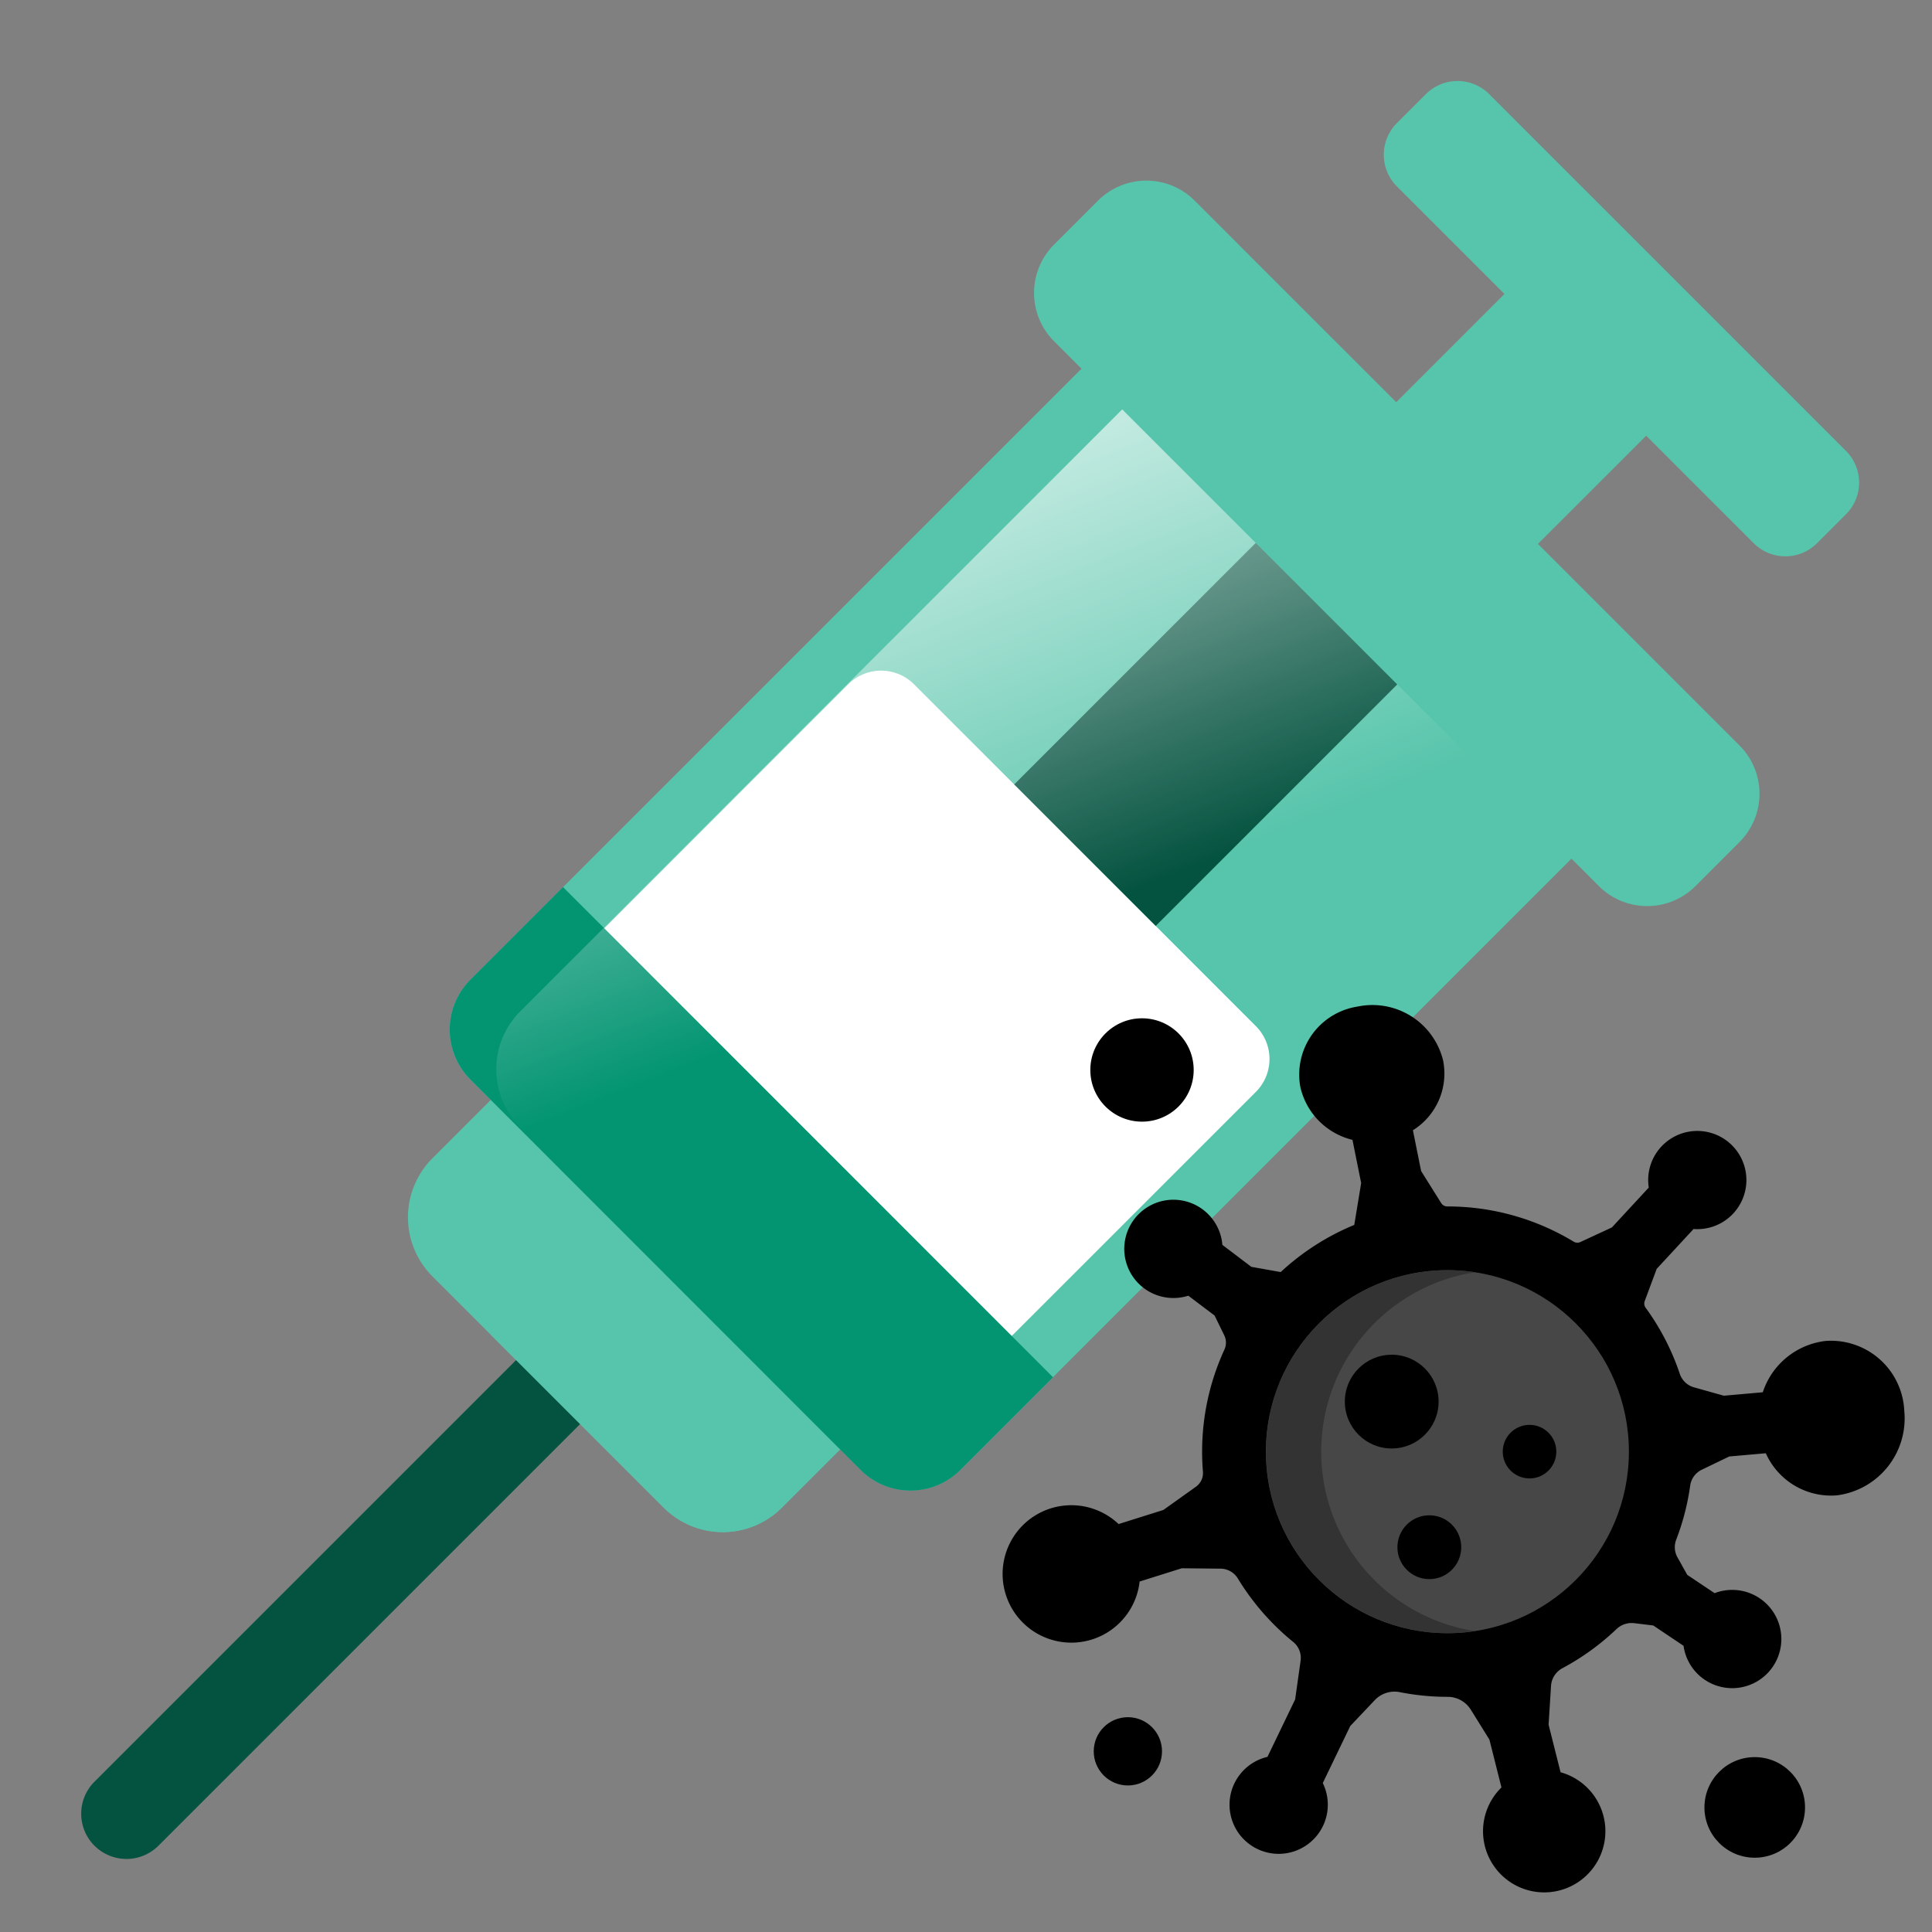 <svg xmlns="http://www.w3.org/2000/svg" xmlns:xlink="http://www.w3.org/1999/xlink" width="40" height="40" viewBox="0 0 60 60">
  <rect x="0" y="0" width="60" height="60" fill="#808080" stroke="none"/>
  <defs>
    <clipPath id="clip-path">
      <rect id="Rectangle_5836" data-name="Rectangle 5836" width="60" height="60" transform="translate(2540 -243)" fill="#fff" stroke="#707070" stroke-width="1"/>
    </clipPath>
    <linearGradient id="linear-gradient" x1="0.505" y1="0.529" x2="0.272" y2="-0.075" gradientUnits="objectBoundingBox">
      <stop offset="0" stop-color="#fff" stop-opacity="0"/>
      <stop offset="1" stop-color="#fff"/>
    </linearGradient>
    <clipPath id="clip-path-2">
      <rect id="Rectangle_5474" data-name="Rectangle 5474" width="30" height="30" fill="#fff" stroke="#707070" stroke-width="1"/>
    </clipPath>
  </defs>
  <g id="Group_45930" data-name="Group 45930" transform="translate(-1281 -697)">
    <g id="Mask_Group_44589" data-name="Mask Group 44589" transform="translate(-1259 940)" clip-path="url(#clip-path)">
      <g id="vaccine_3_" data-name="vaccine (3)" transform="translate(2542.521 -240.479)">
        <path id="Path_79965" data-name="Path 79965" d="M.412,351.988a1.405,1.405,0,0,1,0-1.987l16.322-16.322a1.405,1.405,0,1,1,1.987,1.987L2.4,351.988a1.405,1.405,0,0,1-1.987,0Z" transform="translate(0 -297.189)" fill="#045340"/>
        <g id="Group_45904" data-name="Group 45904" transform="translate(10.15 31.065)">
          <path id="Path_79966" data-name="Path 79966" d="M101.7,300.193l-7.184-7.184a2.593,2.593,0,0,1,0-3.667l2.386-2.386,10.851,10.851-2.386,2.386A2.593,2.593,0,0,1,101.7,300.193Z" transform="translate(-93.758 -286.956)" fill="#57c5ab"/>
          <path id="Path_79967" data-name="Path 79967" d="M128.932,297.8l-2.386,2.386a2.592,2.592,0,0,1-3.667,0l-5.373-5.373v-7.289l.575-.575Z" transform="translate(-114.935 -286.953)" fill="#57c5ab"/>
        </g>
        <g id="Group_45905" data-name="Group 45905" transform="translate(11.446 8.368)">
          <path id="Path_79968" data-name="Path 79968" d="M118.485,112.051,106.368,99.934a2.192,2.192,0,0,1,0-3.1l18.9-18.9a2.192,2.192,0,0,1,3.1,0l12.117,12.117a2.192,2.192,0,0,1,0,3.1l-18.9,18.9a2.192,2.192,0,0,1-3.1,0Z" transform="translate(-105.726 -77.295)" fill="#57c5ab"/>
          <path id="Path_79969" data-name="Path 79969" d="M140.161,191.6l-10.618-10.618a1.444,1.444,0,0,1,0-2.041l9.422-9.422a1.444,1.444,0,0,1,2.041,0l10.618,10.618a1.444,1.444,0,0,1,0,2.041L142.2,191.6A1.443,1.443,0,0,1,140.161,191.6Z" transform="translate(-126.588 -159.158)" fill="#fff"/>
          <path id="Path_79970" data-name="Path 79970" d="M109.245,231.2l-2.877,2.877a2.192,2.192,0,0,0,0,3.1L118.485,249.3a2.192,2.192,0,0,0,3.1,0l2.877-2.877Z" transform="translate(-105.726 -214.54)" fill="#039572"/>
        </g>
        <path id="Path_79971" data-name="Path 79971" d="M272.056,132.257l-4.395-4.395,8.969-8.969,4.395,4.395Z" transform="translate(-238.685 -106.022)" fill="#045340"/>
        <path id="Path_79972" data-name="Path 79972" d="M153.365,94.246l-20.195,20.195a2.548,2.548,0,0,0,0,3.6l9.123,9.123a2.192,2.192,0,0,0,3.1,0l18.9-18.9a2.192,2.192,0,0,0,0-3.1Z" transform="translate(-119.534 -85.554)" fill="url(#linear-gradient)"/>
        <g id="Group_45906" data-name="Group 45906" transform="translate(39.605 0)">
          <path id="Path_79973" data-name="Path 79973" d="M370.241,67.644l-4.395-4.4,4.893-4.893,4.4,4.4Z" transform="translate(-365.846 -52.039)" fill="#57c5ab"/>
          <path id="Path_79974" data-name="Path 79974" d="M408.328,58.65v8.79l4.689-4.689-4.395-4.4Z" transform="translate(-403.729 -52.039)" fill="#57c5ab"/>
          <path id="Path_79975" data-name="Path 79975" d="M385.174,14.35,374.093,3.269a1.39,1.39,0,0,1,0-1.966l.9-.9a1.39,1.39,0,0,1,1.966,0l11.081,11.081a1.39,1.39,0,0,1,0,1.966l-.9.9A1.39,1.39,0,0,1,385.174,14.35Z" transform="translate(-372.837 -0.001)" fill="#57c5ab"/>
        </g>
        <path id="Path_79976" data-name="Path 79976" d="M290.886,50.422,273.965,33.5a2.123,2.123,0,0,1,0-3l1.367-1.367a2.123,2.123,0,0,1,3,0l16.921,16.921a2.123,2.123,0,0,1,0,3l-1.367,1.367A2.123,2.123,0,0,1,290.886,50.422Z" transform="translate(-243.752 -25.424)" fill="#57c5ab"/>
      </g>
    </g>
    <g id="Group_45907" data-name="Group 45907" transform="translate(-6618 1091)">
      <g id="Mask_Group_44505" data-name="Mask Group 44505" transform="translate(7929 -364)" clip-path="url(#clip-path-2)">
        <g id="virus_1_" data-name="virus (1)" transform="translate(1.139 1.214)">
          <g id="XMLID_107_" transform="translate(0 0)">
            <g id="Group_44911" data-name="Group 44911">
              <path id="Path_79221" data-name="Path 79221" d="M28,16.653a2.409,2.409,0,0,1-2.079,2.624A2.218,2.218,0,0,1,23.7,17.971l-1.135.1-.857.413a.647.647,0,0,0-.358.5,7.556,7.556,0,0,1-.432,1.669.644.644,0,0,0,.037.548l.305.546.849.569a1.526,1.526,0,1,1-.964,1.635l-.94-.631-.592-.072a.682.682,0,0,0-.554.187,7.66,7.66,0,0,1-1.677,1.212.673.673,0,0,0-.353.554l-.075,1.2.372,1.477a1.9,1.9,0,1,1-1.836.472l-.374-1.486-.577-.928a.846.846,0,0,0-.723-.4h0a7.654,7.654,0,0,1-1.479-.145.844.844,0,0,0-.779.245l-.763.805-.854,1.772A1.526,1.526,0,1,1,8.223,27.4l.86-1.784.169-1.2a.636.636,0,0,0-.227-.583A7.682,7.682,0,0,1,7.3,21.855a.634.634,0,0,0-.538-.3l-1.2-.012-1.309.412A2.134,2.134,0,1,1,3.6,20.17l1.389-.437,1.014-.723a.522.522,0,0,0,.216-.47q-.025-.306-.025-.618a7.566,7.566,0,0,1,.692-3.169.52.52,0,0,0-.005-.445l-.3-.614-.816-.616A1.526,1.526,0,1,1,6.823,11.5l.9.682.911.162a7.631,7.631,0,0,1,2.285-1.464l.214-1.3-.27-1.342A2.188,2.188,0,0,1,9.245,6.6,2.137,2.137,0,0,1,11.015,4.1a2.26,2.26,0,0,1,2.662,1.668A2.075,2.075,0,0,1,12.74,7.94l.255,1.266.626,1a.224.224,0,0,0,.19.1h0A7.561,7.561,0,0,1,17.733,11.4a.221.221,0,0,0,.207.012l.98-.454,1.145-1.238a1.525,1.525,0,1,1,1.391,1.287l-1.145,1.238-.372,1a.221.221,0,0,0,.029.207,7.573,7.573,0,0,1,1.06,2.051.65.65,0,0,0,.438.42l.931.261,1.209-.107a2.337,2.337,0,0,1,1.946-1.593A2.278,2.278,0,0,1,28,16.653Z" transform="translate(0 -4.053)"/>
            </g>
          </g>
          <g id="XMLID_8_" transform="translate(8.174 8.232)">
            <g id="Group_44912" data-name="Group 44912">
              <circle id="Ellipse_1137" data-name="Ellipse 1137" cx="5.637" cy="5.637" r="5.637" fill="#474747"/>
            </g>
          </g>
          <path id="Path_79222" data-name="Path 79222" d="M143.134,152.1a5.638,5.638,0,0,1,4.778-5.572,5.637,5.637,0,1,0,0,11.144A5.638,5.638,0,0,1,143.134,152.1Z" transform="translate(-133.242 -138.231)" fill="#333"/>
          <g id="Group_44913" data-name="Group 44913" transform="translate(2.722 0.41)">
            <circle id="Ellipse_1138" data-name="Ellipse 1138" cx="1.605" cy="1.605" r="1.605" transform="translate(0)"/>
            <circle id="Ellipse_1139" data-name="Ellipse 1139" cx="1.06" cy="1.06" r="1.06" transform="translate(0.106 21.705)"/>
            <circle id="Ellipse_1140" data-name="Ellipse 1140" cx="1.562" cy="1.562" r="1.562" transform="translate(19.072 22.945)"/>
            <circle id="Ellipse_1141" data-name="Ellipse 1141" cx="1.456" cy="1.456" r="1.456" transform="translate(7.904 10.448)"/>
            <circle id="Ellipse_1142" data-name="Ellipse 1142" cx="0.991" cy="0.991" r="0.991" transform="translate(9.537 15.435)"/>
            <circle id="Ellipse_1143" data-name="Ellipse 1143" cx="0.832" cy="0.832" r="0.832" transform="translate(12.808 12.626)"/>
          </g>
        </g>
      </g>
    </g>
  </g>
</svg>
